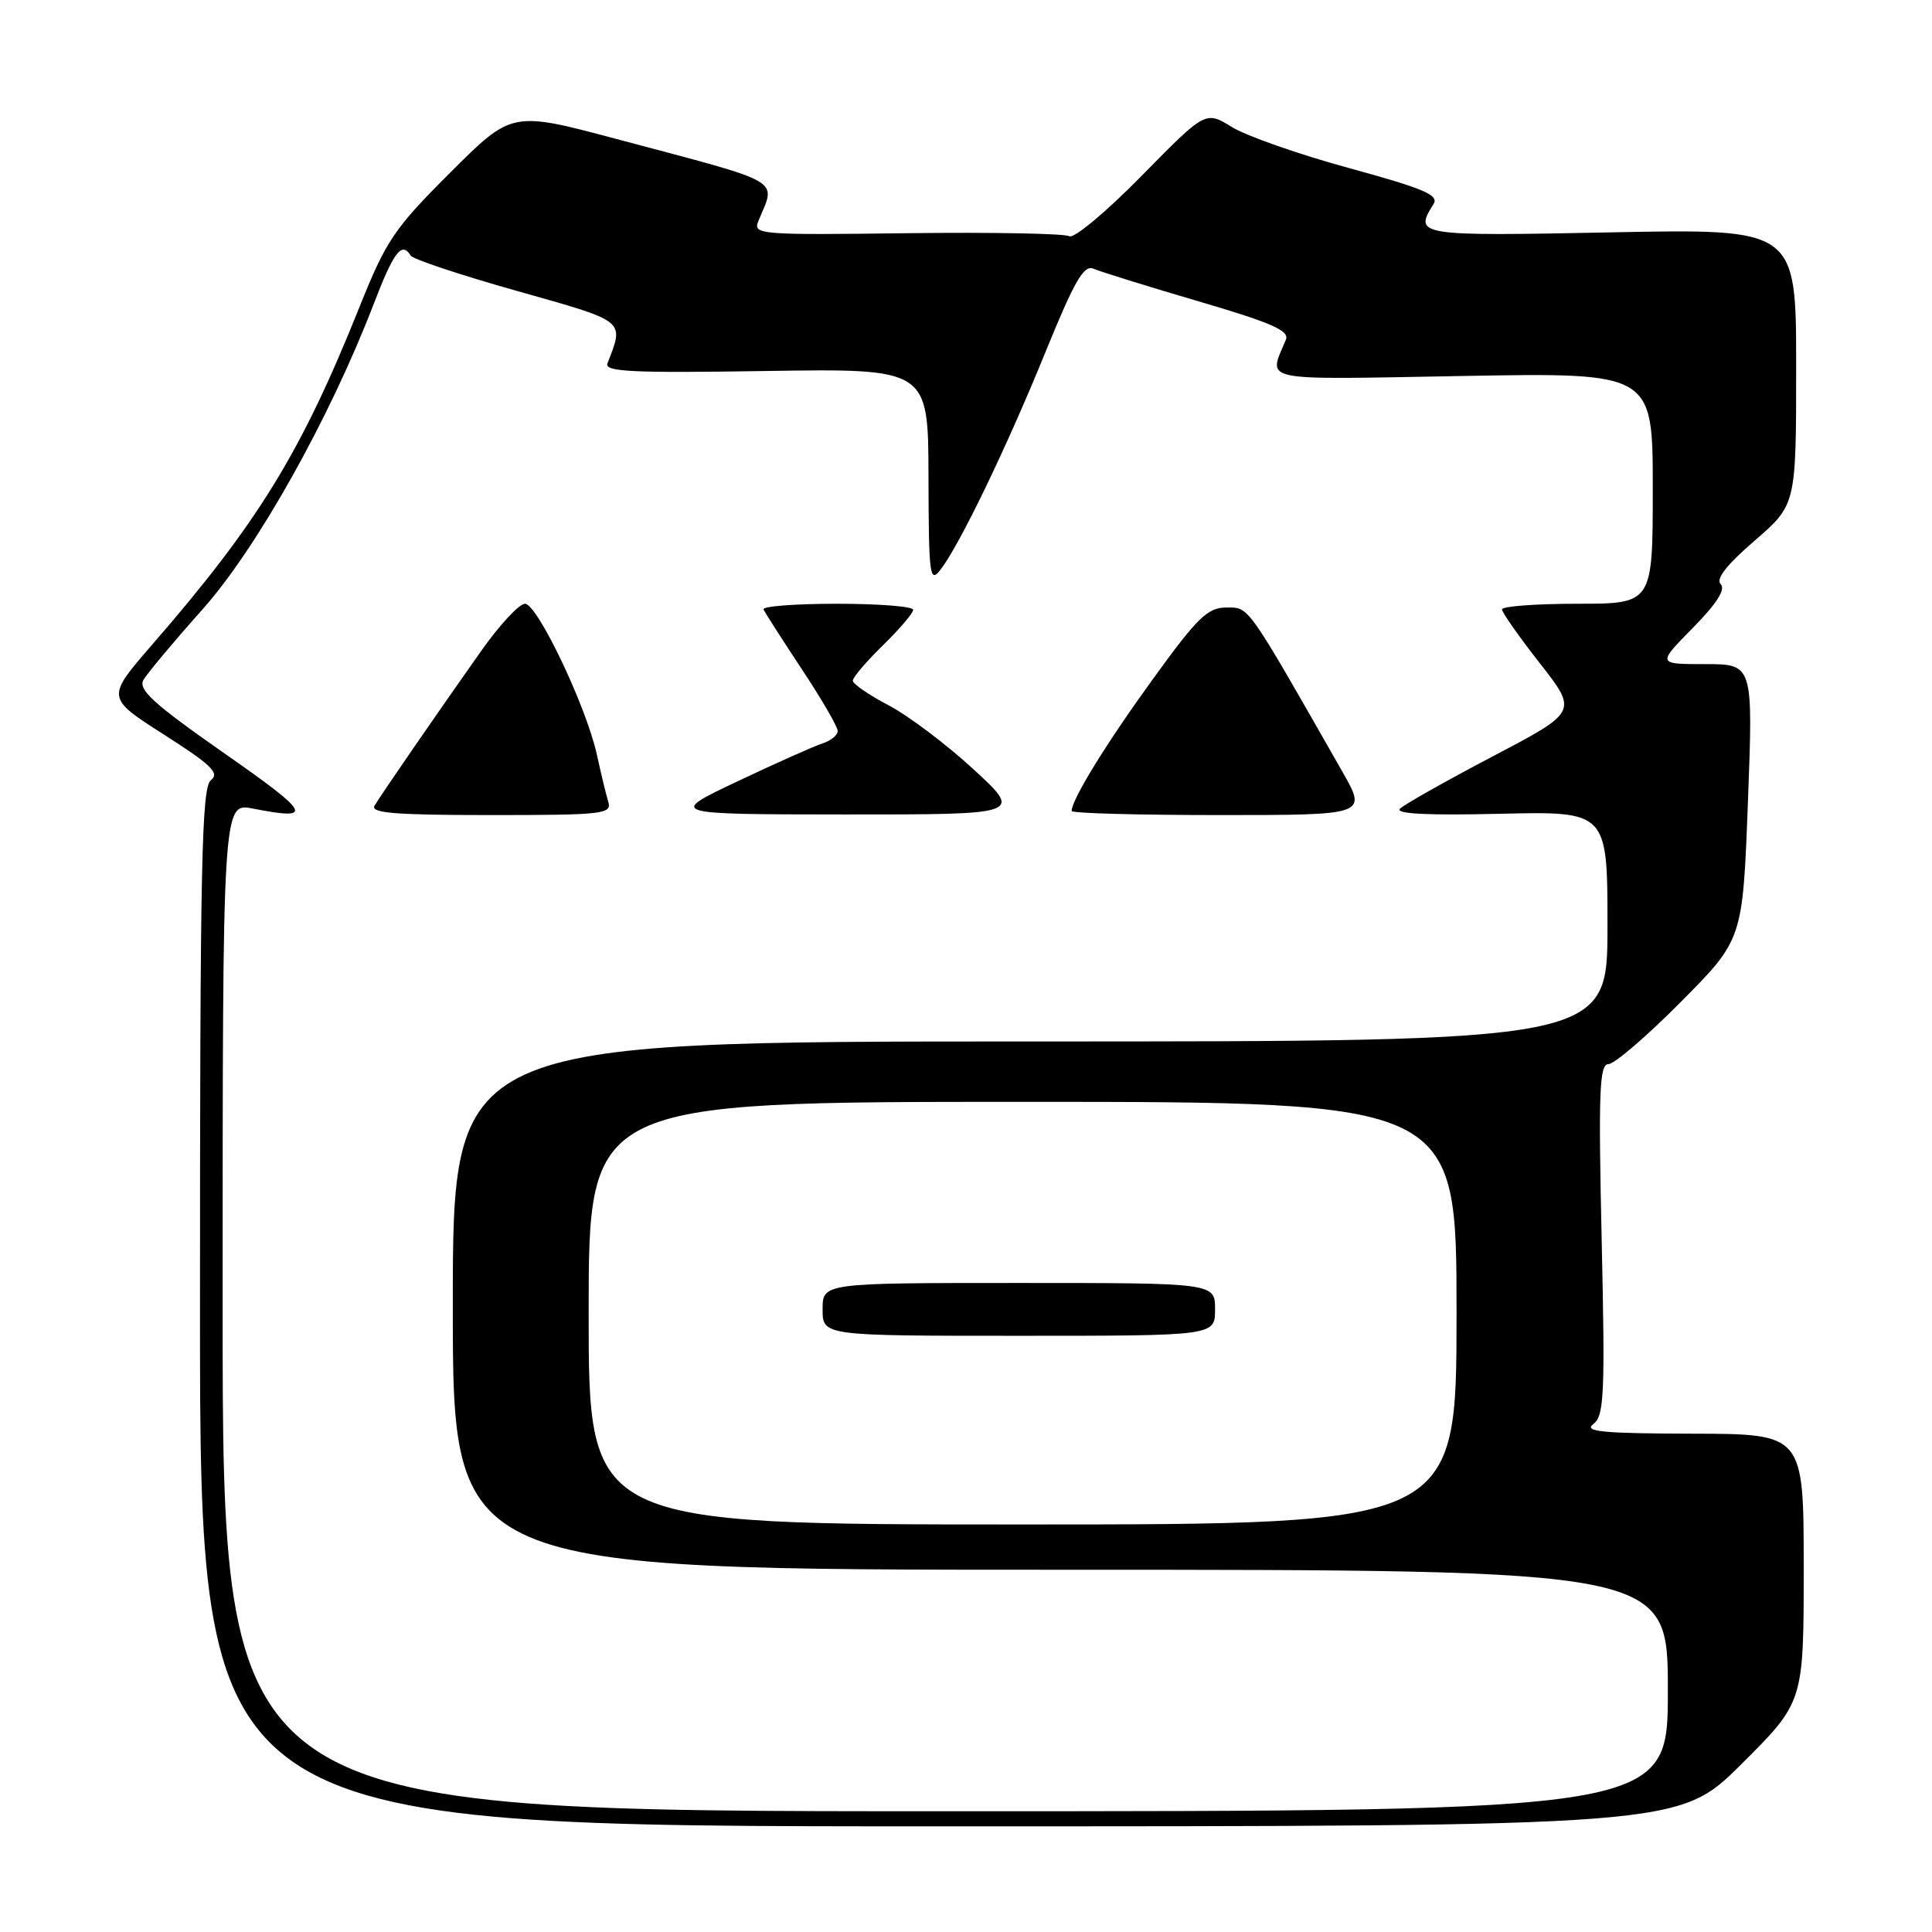 <?xml version="1.0" encoding="UTF-8" standalone="no"?>
<!DOCTYPE svg PUBLIC "-//W3C//DTD SVG 1.1//EN" "http://www.w3.org/Graphics/SVG/1.1/DTD/svg11.dtd" >
<svg xmlns="http://www.w3.org/2000/svg" xmlns:xlink="http://www.w3.org/1999/xlink" version="1.1" viewBox="0 0 256 256">
 <g >
 <path fill="currentColor"
d=" M 230.73 233.77 C 239.00 225.54 239.00 225.54 239.00 207.77 C 239.00 190.00 239.00 190.00 224.25 189.97 C 212.34 189.94 209.81 189.70 211.12 188.70 C 212.56 187.61 212.69 184.87 212.23 164.23 C 211.79 144.63 211.93 141.00 213.13 141.00 C 213.91 141.00 218.23 137.29 222.73 132.75 C 230.92 124.50 230.92 124.50 231.61 106.25 C 232.30 88.00 232.30 88.00 225.94 88.00 C 219.58 88.00 219.58 88.00 224.30 83.21 C 227.48 79.97 228.69 78.09 228.00 77.40 C 227.32 76.72 228.78 74.85 232.50 71.64 C 238.00 66.88 238.00 66.88 238.00 48.59 C 238.00 30.30 238.00 30.30 213.50 30.79 C 187.78 31.30 187.31 31.23 189.95 27.04 C 190.71 25.85 188.69 24.99 178.79 22.28 C 172.14 20.47 165.14 18.01 163.22 16.83 C 159.74 14.68 159.74 14.68 151.25 23.32 C 146.57 28.09 142.27 31.67 141.68 31.30 C 141.09 30.94 131.41 30.76 120.16 30.90 C 100.68 31.15 99.76 31.08 100.47 29.33 C 102.83 23.58 104.32 24.45 81.66 18.41 C 67.82 14.72 67.82 14.72 59.66 22.87 C 52.19 30.32 51.17 31.85 47.60 40.76 C 39.91 59.96 34.21 69.25 20.12 85.47 C 14.07 92.45 14.07 92.45 21.73 97.34 C 28.00 101.34 29.14 102.44 27.95 103.37 C 26.71 104.34 26.50 114.34 26.50 173.25 C 26.50 242.00 26.50 242.00 124.48 242.00 C 222.46 242.00 222.46 242.00 230.73 233.77 Z  M 29.50 173.18 C 29.50 106.36 29.50 106.36 33.50 107.14 C 41.69 108.73 41.26 107.88 29.76 99.84 C 20.33 93.25 18.27 91.38 19.01 90.09 C 19.51 89.22 23.03 85.01 26.83 80.75 C 34.04 72.66 43.67 55.48 49.53 40.25 C 52.19 33.32 53.24 31.96 54.42 33.87 C 54.71 34.34 61.06 36.46 68.53 38.56 C 83.09 42.67 82.72 42.37 80.49 48.16 C 80.07 49.26 83.79 49.44 101.49 49.16 C 123.00 48.83 123.00 48.83 123.03 63.16 C 123.06 76.31 123.19 77.33 124.61 75.50 C 127.14 72.24 133.37 59.33 138.51 46.70 C 142.39 37.17 143.62 35.04 144.91 35.61 C 145.78 35.99 152.01 37.93 158.75 39.91 C 168.45 42.75 170.88 43.81 170.39 45.00 C 168.06 50.67 166.32 50.31 193.85 49.82 C 219.00 49.37 219.00 49.37 219.00 64.68 C 219.00 80.00 219.00 80.00 209.00 80.00 C 203.50 80.00 199.01 80.34 199.02 80.75 C 199.03 81.16 201.29 84.38 204.05 87.90 C 209.06 94.31 209.06 94.31 197.78 100.23 C 191.58 103.49 186.05 106.61 185.50 107.16 C 184.83 107.84 189.18 108.06 198.75 107.83 C 213.00 107.50 213.00 107.50 213.00 122.75 C 213.00 138.00 213.00 138.00 136.50 138.00 C 60.00 138.00 60.00 138.00 60.00 173.00 C 60.00 208.00 60.00 208.00 140.50 208.00 C 221.00 208.00 221.00 208.00 221.00 224.00 C 221.00 240.00 221.00 240.00 125.25 240.00 C 29.50 240.00 29.50 240.00 29.50 173.18 Z  M 80.60 106.25 C 80.31 105.29 79.63 102.47 79.09 100.00 C 77.69 93.61 71.20 80.00 69.56 80.00 C 68.80 80.00 66.19 82.81 63.76 86.25 C 58.10 94.26 50.60 105.14 49.63 106.75 C 49.04 107.73 52.37 108.00 65.01 108.00 C 79.90 108.00 81.09 107.87 80.60 106.25 Z  M 129.00 101.94 C 125.42 98.64 120.36 94.83 117.75 93.46 C 115.14 92.09 113.00 90.62 113.00 90.19 C 113.00 89.76 114.80 87.65 117.00 85.50 C 119.20 83.35 121.00 81.24 121.00 80.80 C 121.00 80.36 116.46 80.00 110.92 80.00 C 105.37 80.00 100.98 80.34 101.17 80.75 C 101.35 81.16 103.64 84.73 106.25 88.68 C 108.86 92.62 111.00 96.30 111.00 96.86 C 111.00 97.41 110.10 98.15 109.00 98.50 C 107.90 98.85 102.84 101.11 97.75 103.52 C 88.50 107.90 88.50 107.90 112.00 107.92 C 135.50 107.93 135.50 107.93 129.00 101.94 Z  M 177.87 102.25 C 165.09 79.84 165.56 80.50 162.51 80.50 C 160.02 80.50 158.69 81.79 152.75 90.00 C 146.59 98.49 142.00 105.95 142.00 107.46 C 142.00 107.76 150.81 108.00 161.57 108.00 C 181.15 108.00 181.15 108.00 177.87 102.25 Z  M 78.00 174.00 C 78.00 146.00 78.00 146.00 135.50 146.00 C 193.00 146.00 193.00 146.00 193.00 174.00 C 193.00 202.00 193.00 202.00 135.50 202.00 C 78.00 202.00 78.00 202.00 78.00 174.00 Z  M 161.00 173.50 C 161.00 170.00 161.00 170.00 135.00 170.00 C 109.00 170.00 109.00 170.00 109.00 173.50 C 109.00 177.00 109.00 177.00 135.00 177.00 C 161.00 177.00 161.00 177.00 161.00 173.50 Z "/>
</g>
</svg>